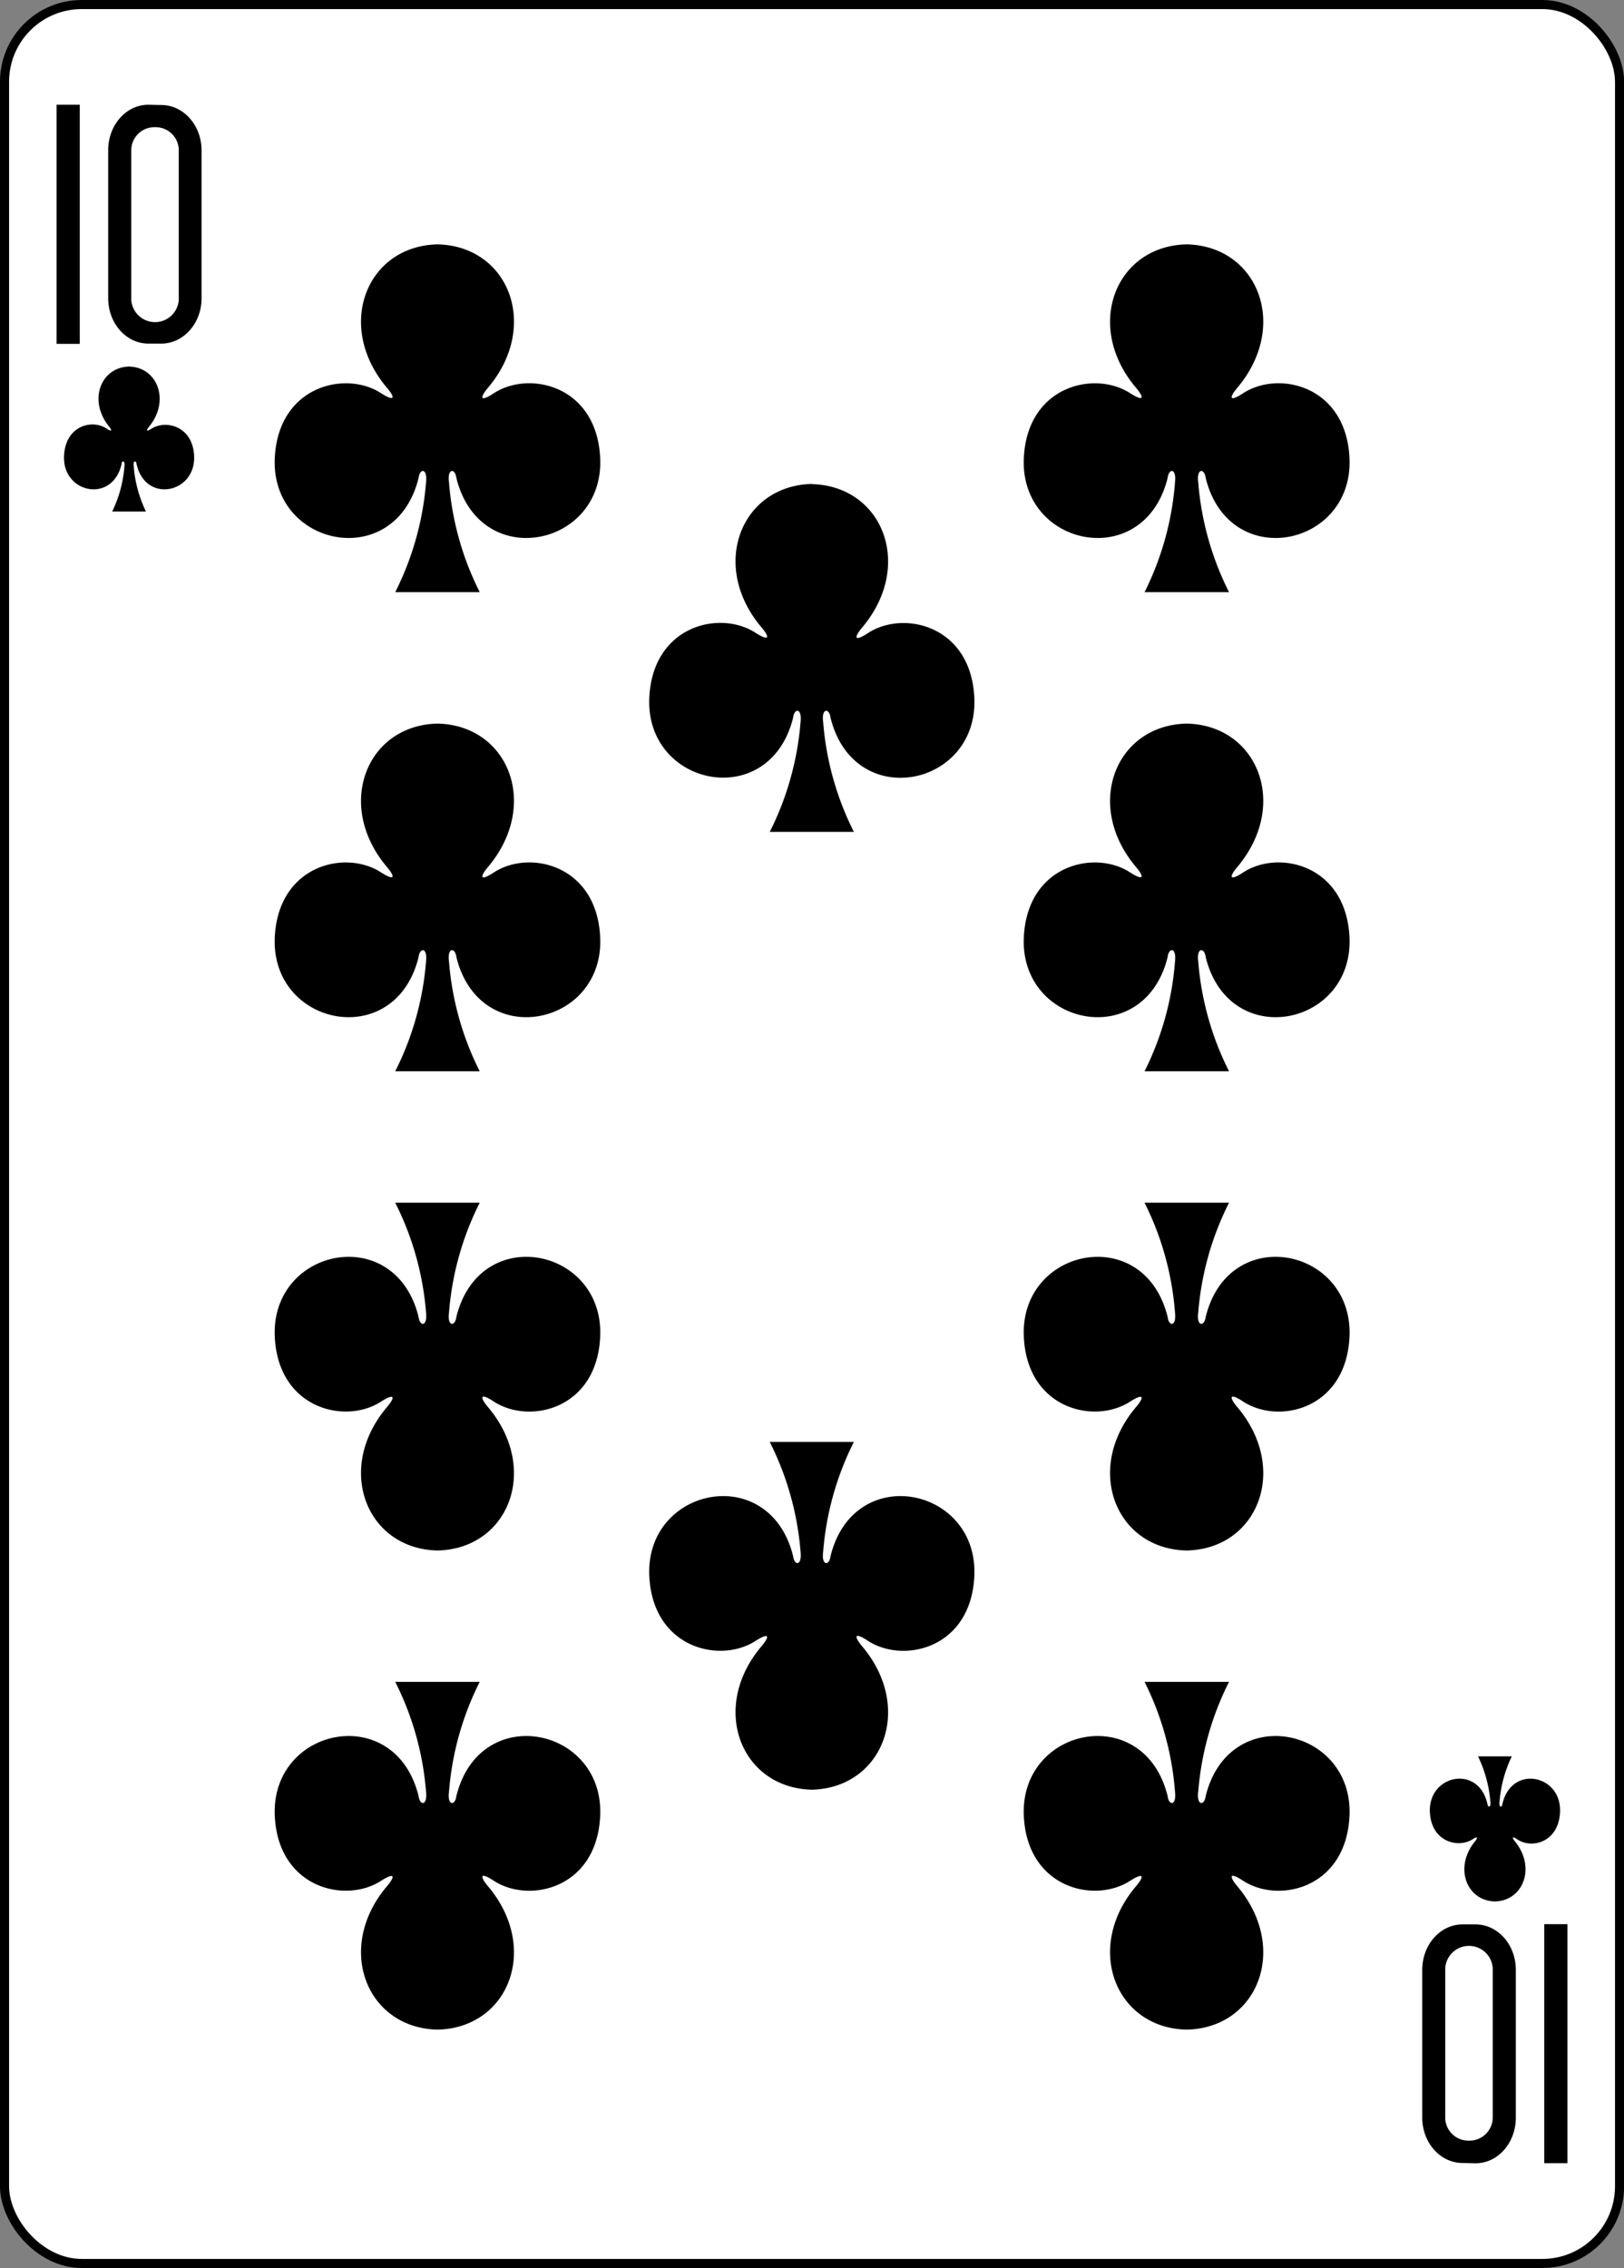 <svg xmlns="http://www.w3.org/2000/svg" viewBox="0 0 178.78 249.65"><rect x="0" y="0" width="178.78" height="249.65" fill="#808080" stroke="none"/><defs><style>.cls-1{fill:#fff;stroke:#000;stroke-width:1px;}</style></defs><title>Asset 13</title><g id="Layer_2" data-name="Layer 2"><g id="svg11376"><g id="layer1"><g id="g5526"><rect id="rect6355-6-85-3-6-8-7" class="cls-1" x="0.5" y="0.5" width="177.79" height="248.65" rx="8.5" ry="8.5"/><path id="path147-0-8-1-6-13-2-22-1-5" d="M130.62,26.9c-7.82.17-11.33,9-5.54,15.81.84,1,.93,1.57-.61.61-3.9-2.6-11.38-.89-11.76,7.08-.47,9.82,13.25,12.65,15.83,2.21.13-1.1,1-1.08.81.49A32.47,32.47,0,0,1,126,65.18h9.3a32.48,32.48,0,0,1-3.39-12.08c-.21-1.57.68-1.59.82-.49,2.58,10.44,16.3,7.61,15.83-2.21-.39-8-7.86-9.68-11.76-7.08-1.54,1-1.45.39-.61-.61,5.79-6.83,2.28-15.64-5.54-15.81h0Z"/><path id="path147-0-8-1-6-75-2-83-21-1-8" d="M48.16,26.9c-7.82.17-11.33,9-5.54,15.81.84,1,.93,1.57-.61.61-3.9-2.6-11.37-.89-11.76,7.08-.47,9.82,13.26,12.65,15.83,2.21.14-1.1,1-1.08.82.49a32.48,32.48,0,0,1-3.39,12.08h9.3A32.47,32.47,0,0,1,49.43,53.1c-.22-1.57.68-1.59.81-.49,2.58,10.44,16.3,7.61,15.83-2.21-.38-8-7.86-9.68-11.76-7.08-1.54,1-1.45.39-.61-.61C59.49,35.88,56,27.07,48.17,26.9Z"/><path id="path147-0-8-1-6-7-5-5-7-3-5-5" d="M130.62,223.41c-7.82-.17-11.33-9-5.54-15.81.84-1,.93-1.57-.61-.61-3.9,2.6-11.38.89-11.76-7.08-.47-9.82,13.25-12.65,15.83-2.21.13,1.1,1,1.08.81-.49A32.47,32.47,0,0,0,126,185.13h9.3a32.48,32.48,0,0,0-3.39,12.08c-.21,1.57.68,1.59.82.49,2.58-10.44,16.3-7.61,15.83,2.21-.39,8-7.86,9.68-11.76,7.08-1.54-1-1.45-.39-.61.61,5.79,6.84,2.28,15.64-5.54,15.81h0Z"/><path id="path147-0-8-1-6-75-6-1-2-7-9-3" d="M48.16,223.41c-7.82-.17-11.33-9-5.54-15.81.84-1,.93-1.57-.61-.61-3.9,2.6-11.37.89-11.76-7.08-.47-9.82,13.26-12.65,15.83-2.21.14,1.1,1,1.08.82-.49a32.48,32.48,0,0,0-3.39-12.08h9.3a32.47,32.47,0,0,0-3.38,12.08c-.22,1.57.68,1.59.81.49,2.58-10.44,16.3-7.61,15.83,2.21-.38,8-7.86,9.68-11.76,7.08-1.54-1-1.45-.39-.61.61,5.79,6.84,2.29,15.64-5.53,15.81Z"/><path id="path147-0-8-1-6-2-00-7-1-1-4" d="M89.39,53.27c-7.82.17-11.33,9-5.54,15.81.84,1,.93,1.57-.61.62-3.9-2.61-11.37-.9-11.76,7.07C71,86.6,84.73,89.43,87.31,79c.14-1.1,1-1.07.82.49a32.67,32.67,0,0,1-3.39,12.08H94a32.47,32.47,0,0,1-3.38-12.08c-.22-1.56.68-1.59.81-.49,2.58,10.45,16.3,7.62,15.83-2.21-.38-8-7.86-9.68-11.76-7.07-1.54,1-1.45.38-.61-.62,5.79-6.83,2.28-15.64-5.54-15.81Z"/><path id="path147-0-8-1-6-2-0-8-6-8-1-8" d="M89.39,197c-7.82-.17-11.33-9-5.54-15.81.84-1,.93-1.57-.61-.61-3.9,2.6-11.37.89-11.76-7.08-.47-9.82,13.25-12.65,15.83-2.21.14,1.1,1,1.08.82-.49a32.67,32.67,0,0,0-3.39-12.08H94a32.47,32.47,0,0,0-3.38,12.08c-.22,1.57.68,1.59.81.49,2.58-10.44,16.3-7.61,15.83,2.21-.38,8-7.86,9.68-11.76,7.08-1.54-1-1.45-.39-.61.61,5.79,6.83,2.28,15.64-5.54,15.81Z"/><path id="path147-6-9-8-7-0-5-6-83-3-7" d="M164.57,209.3c3.13-.07,4.53-3.74,2.22-6.59-.34-.41-.37-.65.24-.25,1.56,1.08,4.55.37,4.71-3,.18-4.09-5.3-5.27-6.34-.92-.05.46-.41.45-.32-.21a13.88,13.88,0,0,1,1.35-5h-3.72a14.1,14.1,0,0,1,1.36,5c.08.66-.28.67-.33.21-1-4.35-6.52-3.17-6.33.92.15,3.32,3.14,4,4.7,3,.62-.4.58-.16.25.25-2.32,2.85-.92,6.52,2.21,6.59Z"/><path id="path147-0-8-1-6-75-2-9-77-44-0-7" d="M48.16,79.65c-7.82.17-11.33,9-5.54,15.81.84,1,.93,1.57-.61.61-3.9-2.61-11.37-.9-11.76,7.08-.47,9.82,13.26,12.65,15.83,2.2.14-1.1,1-1.07.82.49a32.43,32.43,0,0,1-3.39,12.08h9.3a32.41,32.41,0,0,1-3.38-12.08c-.22-1.56.68-1.59.81-.49,2.58,10.45,16.3,7.62,15.83-2.2-.38-8-7.86-9.69-11.76-7.08-1.54,1-1.45.38-.61-.61,5.79-6.84,2.29-15.64-5.53-15.81Z"/><path id="path147-0-8-1-6-75-2-8-0-3-9-3" d="M48.16,170.67c-7.82-.17-11.33-9-5.54-15.81.84-1,.93-1.57-.61-.62-3.9,2.61-11.37.9-11.76-7.07-.47-9.83,13.26-12.66,15.83-2.21.14,1.1,1,1.07.82-.49a32.48,32.48,0,0,0-3.39-12.08h9.3a32.47,32.47,0,0,0-3.38,12.08c-.22,1.56.68,1.59.81.49,2.58-10.45,16.3-7.62,15.83,2.21-.38,8-7.86,9.68-11.76,7.07-1.54-1-1.45-.38-.61.62,5.79,6.83,2.29,15.64-5.53,15.81Z"/><path id="path147-0-8-1-6-75-2-9-7-1-9-7-9" d="M130.62,79.65c-7.82.17-11.33,9-5.54,15.81.84,1,.93,1.57-.61.61-3.9-2.61-11.38-.9-11.76,7.08-.47,9.82,13.25,12.65,15.83,2.2.13-1.1,1-1.07.81.49A32.41,32.41,0,0,1,126,117.92h9.3a32.43,32.43,0,0,1-3.39-12.08c-.21-1.56.68-1.59.82-.49,2.58,10.45,16.3,7.62,15.83-2.2-.39-8-7.86-9.69-11.76-7.08-1.54,1-1.45.38-.61-.61,5.79-6.84,2.28-15.64-5.54-15.81h0Z"/><path id="path147-0-8-1-6-75-2-8-5-1-52-2-8" d="M130.62,170.67c-7.82-.17-11.33-9-5.54-15.81.84-1,.93-1.57-.61-.62-3.9,2.61-11.38.9-11.76-7.07-.47-9.83,13.25-12.66,15.83-2.21.13,1.1,1,1.07.81-.49A32.47,32.47,0,0,0,126,132.39h9.3a32.48,32.48,0,0,0-3.39,12.08c-.21,1.56.68,1.59.82.49,2.58-10.45,16.3-7.62,15.83,2.21-.39,8-7.86,9.68-11.76,7.07-1.54-1-1.45-.38-.61.62,5.79,6.83,2.28,15.64-5.54,15.81h0Z"/><path id="path147-6-9-8-7-4-5-62-52-8-0" d="M14.21,40.35c-3.13.07-4.53,3.74-2.21,6.59.33.41.37.65-.25.25-1.56-1.08-4.55-.37-4.7,3-.19,4.09,5.3,5.27,6.33.92,0-.46.41-.45.32.2a13.88,13.88,0,0,1-1.35,5h3.72a13.88,13.88,0,0,1-1.35-5c-.09-.65.27-.66.32-.2,1,4.35,6.52,3.17,6.33-.92-.15-3.32-3.14-4-4.7-3-.61.4-.58.16-.24-.25,2.31-2.85.91-6.52-2.22-6.59Z"/><path id="path31-6-7-6" d="M6.23,37.85V11.53H8.78V37.85Z"/><path id="path33-9-3-6" d="M16.33,11.53c-2.45,0-4.42,2.25-4.42,5V32.82c0,2.79,2,5,4.42,5h1.43c2.45,0,4.43-2.24,4.43-5V16.56c0-2.78-2-5-4.43-5ZM17.07,14a2.55,2.55,0,0,1,2.61,2.5V33a2.62,2.62,0,0,1-5.23,0V16.52A2.55,2.55,0,0,1,17.07,14Z"/><path id="path31-1-4-0-7" d="M172.55,211.8v26.31H170V211.8Z"/><path id="path33-5-7-4-0" d="M162.45,238.12c2.45,0,4.42-2.25,4.42-5V216.83c0-2.79-2-5-4.42-5H161c-2.45,0-4.43,2.24-4.43,5v16.26c0,2.78,2,5,4.43,5Zm-.74-2.49a2.55,2.55,0,0,1-2.61-2.51V216.65a2.62,2.62,0,0,1,5.23,0v16.47a2.56,2.56,0,0,1-2.62,2.51Z"/></g></g></g></g></svg>